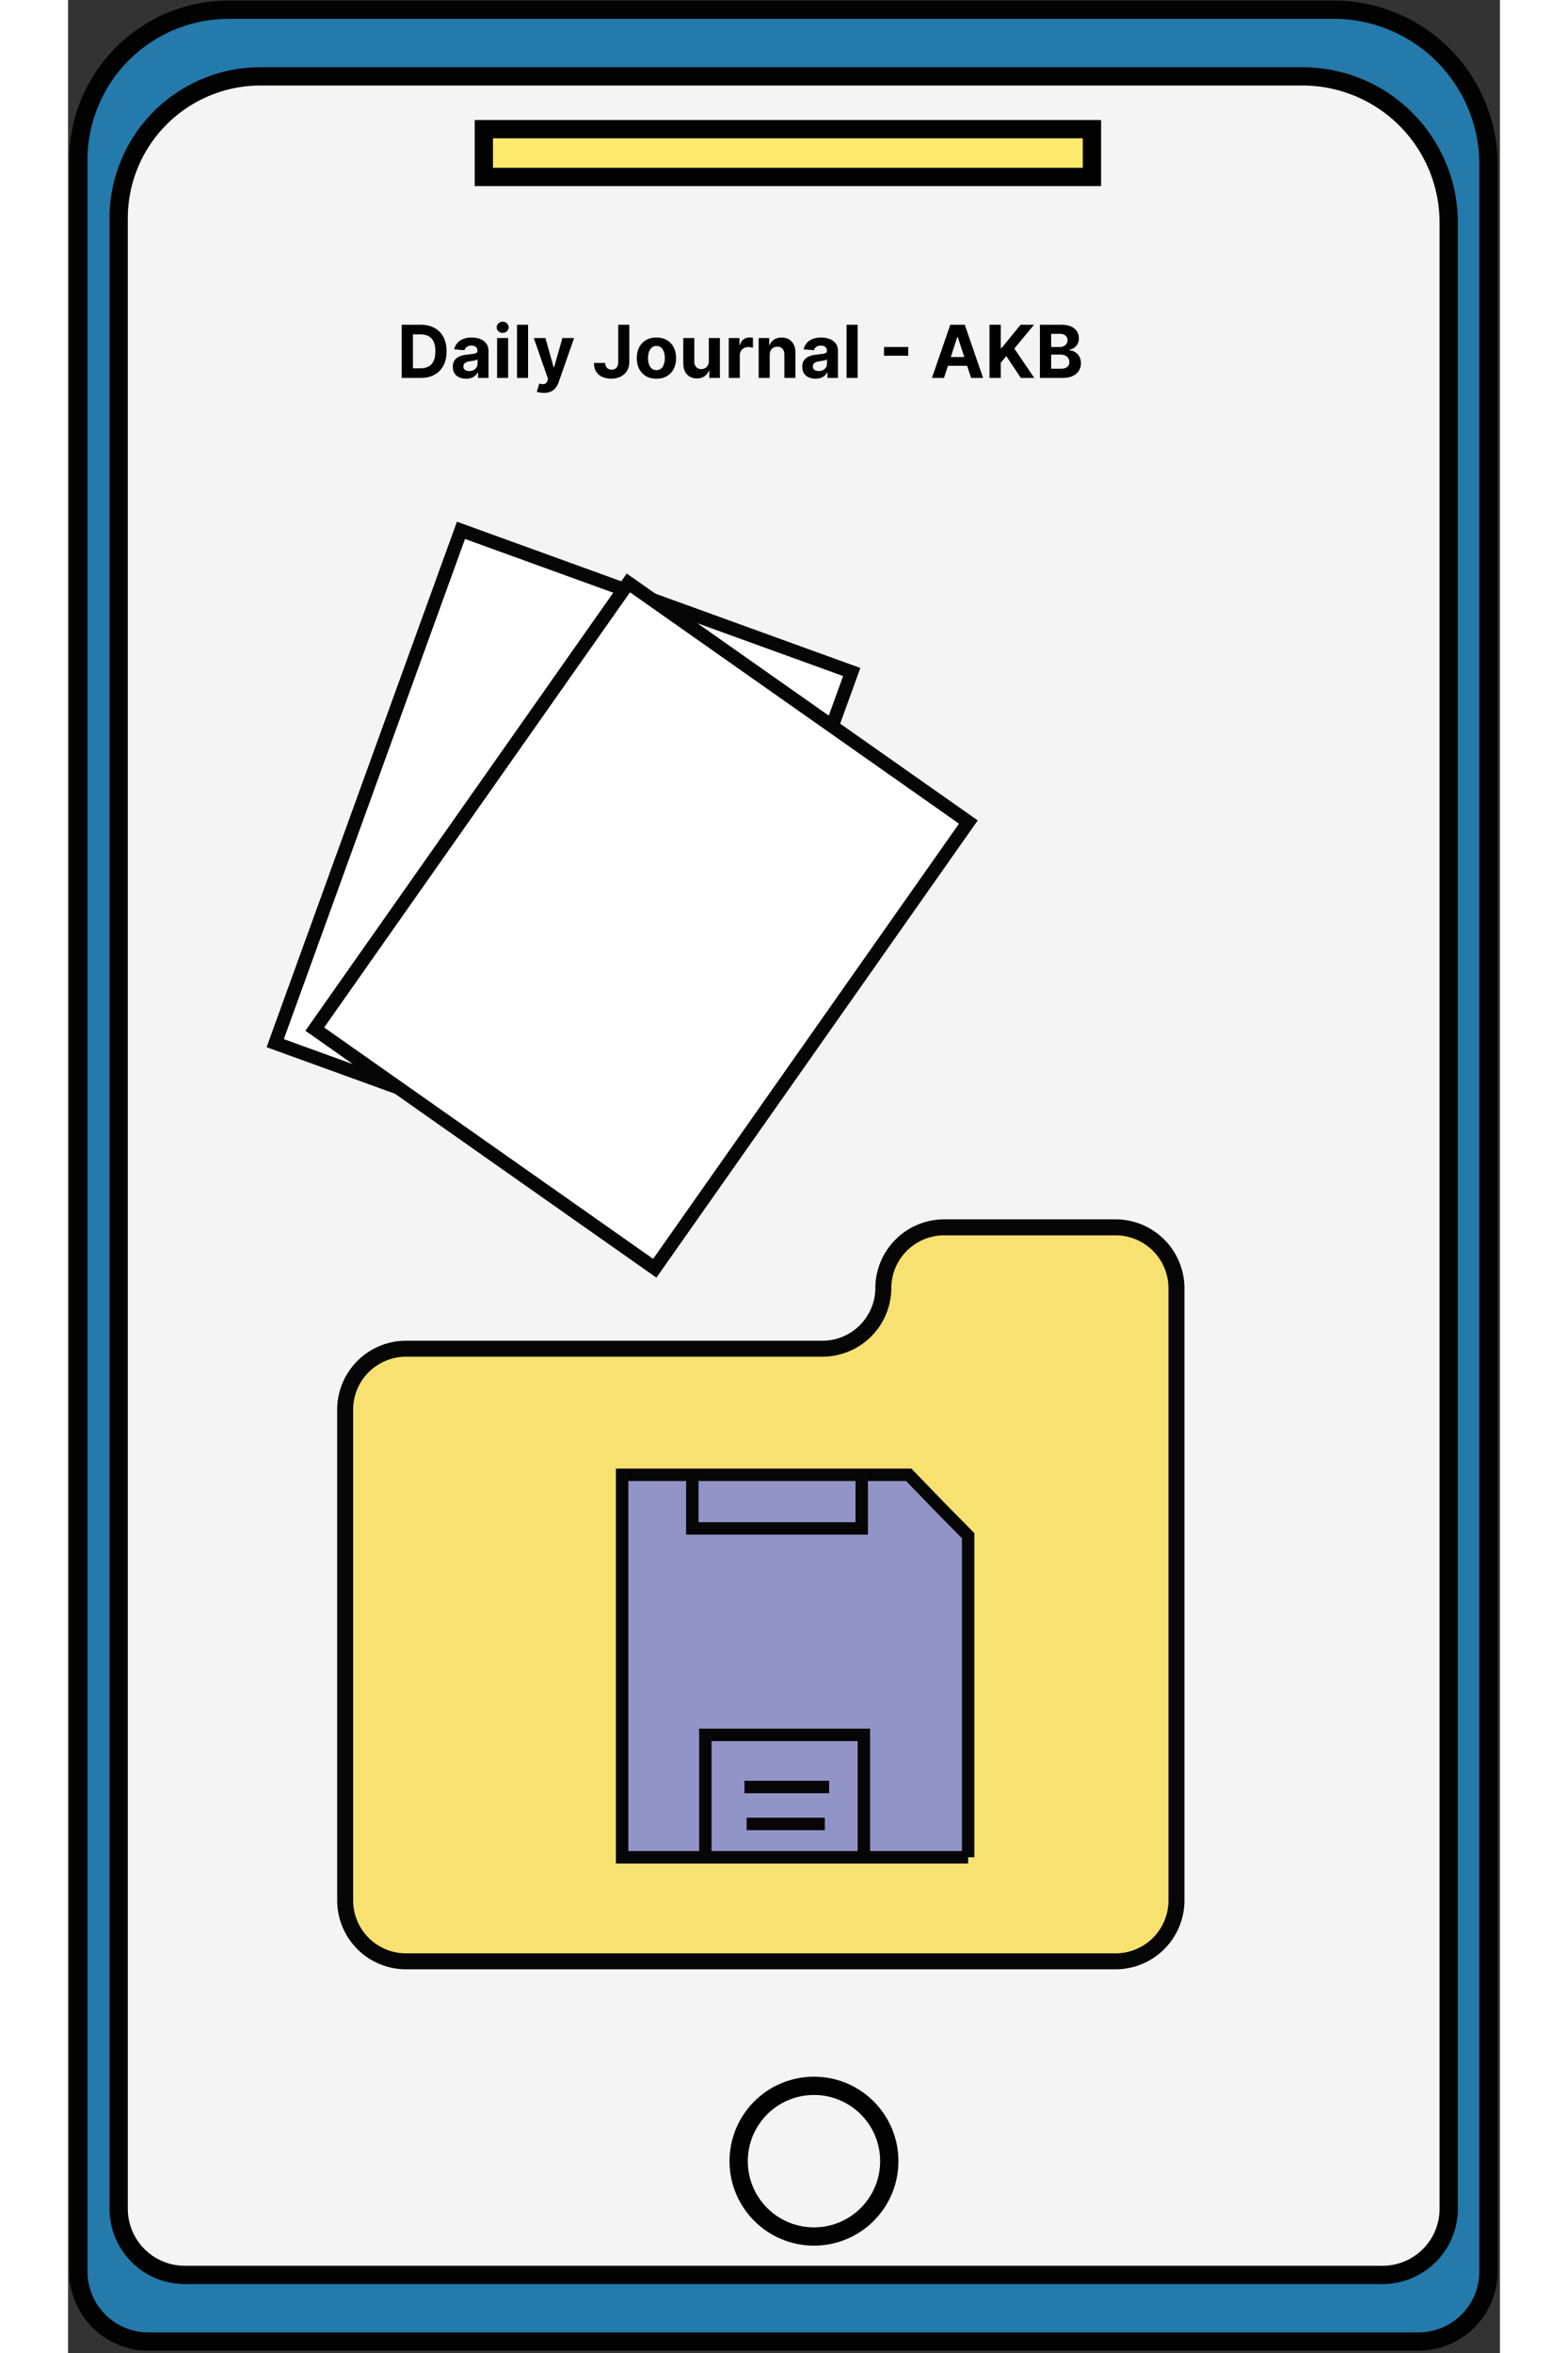 <svg xmlns="http://www.w3.org/2000/svg" width="300" height="450" fill="none" viewBox="0 0 235 386">
  <rect x="0" y="0" width="235" height="386" fill="#333333" stroke="none"/>
  <path fill="#247AAA" stroke="#020201" stroke-miterlimit="10" stroke-width="3" d="M26.38 1.59h181.33A25.412 25.412 0 0 1 233.12 27v345.62a11.513 11.513 0 0 1-11.51 11.51H13.2a11.512 11.512 0 0 1-11.51-11.51V26.27A24.69 24.69 0 0 1 26.38 1.59Z"/>
  <path fill="#F4F4F4" stroke="#020201" stroke-miterlimit="10" stroke-width="3" d="M31.59 12.53h171a24.002 24.002 0 0 1 24 24v325.81a10.849 10.849 0 0 1-10.85 10.85H19.16a10.85 10.85 0 0 1-10.85-10.85V35.81a23.28 23.28 0 0 1 23.28-23.28Z"/>
  <path fill="#F7E171" stroke="#060606" stroke-miterlimit="10" stroke-width="2.62" d="M123.72 221.25H55.48a10.002 10.002 0 0 0-10 10v80.5a10 10 0 0 0 10 10h116.43a10.001 10.001 0 0 0 10-10V211.34a10.001 10.001 0 0 0-10-10H143.8a10 10 0 0 0-10 9.82v.31a10 10 0 0 1-10.08 9.78Z"/>
  <path fill="#fff" stroke="#060606" stroke-miterlimit="10" stroke-width="2.21" d="M128.615 110.24 64.486 87 34 171.126l64.129 23.24 30.486-84.126Z"/>
  <path fill="#fff" stroke="#060606" stroke-miterlimit="10" stroke-width="2.21" d="m147.758 134.854-55.8-39.23-51.463 73.198 55.799 39.231 51.464-73.199Z"/>
  <path fill="#9293C6" stroke="#060606" stroke-miterlimit="10" stroke-width="2.04" d="M147.72 304.68H90.93v-62.74h47.05l5.51 5.7 4.23 4.28v52.76Z"/>
  <path stroke="#060606" stroke-miterlimit="10" stroke-width="2.04" d="M130.26 242.18v8.55h-27.81v-8.79m2.14 62.62V284.6h26.02v20.67m-19.6-12.12h13.9m-13.54 6.06h12.83"/>
  <path fill="#FDEA6C" stroke="#020201" stroke-miterlimit="10" stroke-width="3" d="M168.04 21.19h-99.8v7.84h99.8v-7.84Z"/>
  <path stroke="#020201" stroke-miterlimit="10" stroke-width="3" d="M122.42 366.89c6.826 0 12.36-5.534 12.36-12.36s-5.534-12.36-12.36-12.36-12.36 5.534-12.36 12.36 5.534 12.36 12.36 12.36Z"/>
  <path fill="#000" d="M57.852 62H54.76v-8.727h3.119c.878 0 1.633.174 2.267.524.633.347 1.12.845 1.461 1.496.344.65.516 1.429.516 2.335 0 .909-.172 1.69-.516 2.344a3.544 3.544 0 0 1-1.47 1.504c-.636.35-1.397.524-2.284.524Zm-1.248-1.581h1.172c.545 0 1.004-.097 1.376-.29.375-.196.656-.498.844-.907.19-.412.285-.944.285-1.594 0-.645-.095-1.172-.285-1.581a1.848 1.848 0 0 0-.84-.903c-.372-.194-.83-.29-1.376-.29h-1.176v5.565Zm8.717 1.705c-.417 0-.79-.073-1.116-.218a1.798 1.798 0 0 1-.776-.652c-.187-.29-.28-.65-.28-1.082 0-.364.066-.67.2-.916.133-.248.315-.446.545-.597.23-.15.491-.264.784-.34.295-.078.605-.132.929-.163.38-.04.687-.076.92-.11.233-.038.402-.091.507-.163a.356.356 0 0 0 .158-.315v-.025c0-.27-.085-.48-.256-.627-.167-.147-.406-.221-.716-.221-.326 0-.586.072-.78.217a1 1 0 0 0-.383.537l-1.679-.136c.085-.398.253-.742.503-1.032.25-.292.573-.517.967-.673.398-.16.858-.239 1.381-.239.364 0 .712.043 1.044.128.335.085.632.218.89.397.262.178.468.409.619.69.15.278.225.612.225 1.001V62h-1.721v-.908h-.051a1.846 1.846 0 0 1-.422.541 1.952 1.952 0 0 1-.635.363 2.623 2.623 0 0 1-.857.128Zm.52-1.253c.267 0 .503-.053.708-.158.204-.108.365-.253.481-.435a1.12 1.12 0 0 0 .175-.617v-.695a.974.974 0 0 1-.234.102 4.245 4.245 0 0 1-.329.081c-.122.023-.244.044-.366.064a99.05 99.05 0 0 0-.332.047c-.213.031-.4.08-.559.15a.892.892 0 0 0-.37.276.675.675 0 0 0-.133.426c0 .247.09.436.269.567.182.128.412.192.69.192ZM70.416 62v-6.545h1.815V62h-1.815Zm.912-7.39a.986.986 0 0 1-.695-.268.87.87 0 0 1-.285-.652c0-.25.095-.464.285-.643a.978.978 0 0 1 .695-.273c.27 0 .5.091.69.273.193.179.29.393.29.643 0 .253-.097.47-.29.652a.971.971 0 0 1-.69.269Zm4.173-1.337V62h-1.816v-8.727h1.816Zm2.575 11.181a3.59 3.59 0 0 1-.648-.055 2.351 2.351 0 0 1-.494-.132l.409-1.355c.213.065.404.1.575.107a.73.73 0 0 0 .447-.12c.128-.085.232-.23.312-.434l.106-.278-2.348-6.732h1.91l1.354 4.806h.068l1.368-4.806h1.922l-2.544 7.252c-.122.353-.288.66-.498.92-.208.265-.47.468-.789.61-.318.145-.701.218-1.15.218Zm12.216-11.181h1.824v6.085c0 .563-.127 1.051-.38 1.466-.25.415-.598.734-1.044.959-.446.224-.964.336-1.555.336a3.584 3.584 0 0 1-1.432-.277 2.288 2.288 0 0 1-1.014-.852c-.25-.384-.374-.865-.37-1.445h1.836c.006.23.053.428.14.593a.962.962 0 0 0 .371.375c.16.085.347.128.563.128.227 0 .419-.049.575-.145a.93.93 0 0 0 .362-.435 1.77 1.77 0 0 0 .124-.703v-6.085Zm6.273 8.855c-.662 0-1.235-.14-1.718-.422a2.887 2.887 0 0 1-1.112-1.185c-.261-.508-.392-1.098-.392-1.768 0-.676.13-1.267.392-1.773a2.852 2.852 0 0 1 1.112-1.184c.483-.285 1.056-.427 1.718-.427.662 0 1.233.142 1.713.426a2.85 2.85 0 0 1 1.116 1.185c.261.506.392 1.097.392 1.773 0 .67-.13 1.26-.392 1.768a2.88 2.88 0 0 1-1.116 1.185c-.48.281-1.051.422-1.713.422Zm.008-1.406c.301 0 .553-.086.754-.256.202-.173.354-.41.456-.708.105-.298.158-.637.158-1.018 0-.38-.053-.72-.158-1.018a1.586 1.586 0 0 0-.456-.708 1.117 1.117 0 0 0-.754-.26c-.304 0-.56.087-.767.26a1.6 1.6 0 0 0-.464.708 3.132 3.132 0 0 0-.154 1.018c0 .38.051.72.154 1.018a1.6 1.6 0 0 0 .464.708c.207.17.463.256.767.256Zm8.591-1.509v-3.758h1.815V62h-1.742v-1.189h-.069a1.927 1.927 0 0 1-.737.925c-.341.233-.757.35-1.248.35-.438 0-.823-.1-1.155-.3a2.043 2.043 0 0 1-.78-.847c-.185-.367-.279-.806-.281-1.317v-4.167h1.815v3.843c.003.387.106.692.311.916.205.225.479.337.822.337.219 0 .424-.05.614-.149a1.17 1.17 0 0 0 .46-.452c.12-.199.178-.444.175-.737ZM108.431 62v-6.545h1.76v1.142h.069c.119-.407.319-.714.6-.92.282-.211.606-.316.972-.316a2.758 2.758 0 0 1 .571.064v1.61a2.357 2.357 0 0 0-.354-.068c-.15-.02-.288-.03-.413-.03-.267 0-.506.059-.716.175a1.287 1.287 0 0 0-.494.477c-.12.205-.179.44-.179.708V62h-1.816Zm6.726-3.784V62h-1.815v-6.545h1.73v1.154h.076a1.83 1.83 0 0 1 .729-.903c.341-.225.754-.337 1.24-.337.455 0 .851.1 1.189.299.338.199.601.483.788.852.188.366.282.804.282 1.312V62h-1.816v-3.844c.003-.4-.099-.713-.306-.937-.208-.227-.493-.341-.857-.341-.244 0-.46.052-.648.157a1.1 1.1 0 0 0-.434.46 1.588 1.588 0 0 0-.158.72Zm7.516 3.908a2.73 2.73 0 0 1-1.117-.218 1.798 1.798 0 0 1-.775-.652c-.188-.29-.281-.65-.281-1.082 0-.364.066-.67.2-.916.133-.248.315-.446.545-.597.23-.15.492-.264.784-.34.296-.078.606-.132.929-.163.381-.04.688-.076.921-.11.233-.038.402-.091.507-.163a.356.356 0 0 0 .158-.315v-.025c0-.27-.086-.48-.256-.627-.168-.147-.406-.221-.716-.221-.327 0-.587.072-.78.217a.998.998 0 0 0-.383.537l-1.679-.136a2.28 2.28 0 0 1 .503-1.032 2.41 2.41 0 0 1 .967-.673c.398-.16.858-.239 1.381-.239.363 0 .711.043 1.044.128.335.085.632.218.89.397.262.178.468.409.618.69.151.278.226.612.226 1.001V62h-1.722v-.908h-.051a1.83 1.83 0 0 1-.422.541 1.942 1.942 0 0 1-.635.363 2.618 2.618 0 0 1-.856.128Zm.52-1.253c.267 0 .503-.053.707-.158.205-.108.365-.253.482-.435a1.12 1.12 0 0 0 .174-.617v-.695a.948.948 0 0 1-.234.102 4.312 4.312 0 0 1-.328.081c-.122.023-.244.044-.367.064l-.332.047a2.245 2.245 0 0 0-.558.15.894.894 0 0 0-.371.276.675.675 0 0 0-.132.426c0 .247.09.436.268.567.182.128.412.192.691.192Zm6.39-7.598V62h-1.816v-8.727h1.816Zm8.309 3.643v1.44h-3.98v-1.44h3.98ZM143.755 62h-1.977l3.012-8.727h2.378L150.177 62H148.2l-2.187-6.733h-.068L143.755 62Zm-.124-3.43h4.671v1.44h-4.671v-1.44Zm7.596 3.43v-8.727h1.845v3.848h.116l3.14-3.848h2.212l-3.239 3.907 3.277 4.82h-2.207l-2.391-3.588-.908 1.108V62h-1.845Zm8.274 0v-8.727h3.494c.642 0 1.178.095 1.607.285.429.19.751.455.967.793.216.335.324.721.324 1.159 0 .34-.068.64-.205.9a1.767 1.767 0 0 1-.562.63 2.308 2.308 0 0 1-.81.345v.085a1.99 1.99 0 0 1 1.645 1.01c.182.31.273.68.273 1.108 0 .463-.115.877-.346 1.24-.227.36-.563.646-1.009.857-.446.21-.996.315-1.65.315h-3.728Zm1.845-1.508h1.504c.514 0 .889-.098 1.125-.295a.984.984 0 0 0 .354-.792 1.17 1.17 0 0 0-.175-.64 1.188 1.188 0 0 0-.498-.434 1.713 1.713 0 0 0-.763-.158h-1.547v2.319Zm0-3.567h1.368c.253 0 .477-.044.673-.132a1.13 1.13 0 0 0 .469-.384c.116-.165.175-.362.175-.592a.959.959 0 0 0-.337-.763c-.222-.193-.537-.29-.946-.29h-1.402v2.16Z"/>
</svg>
